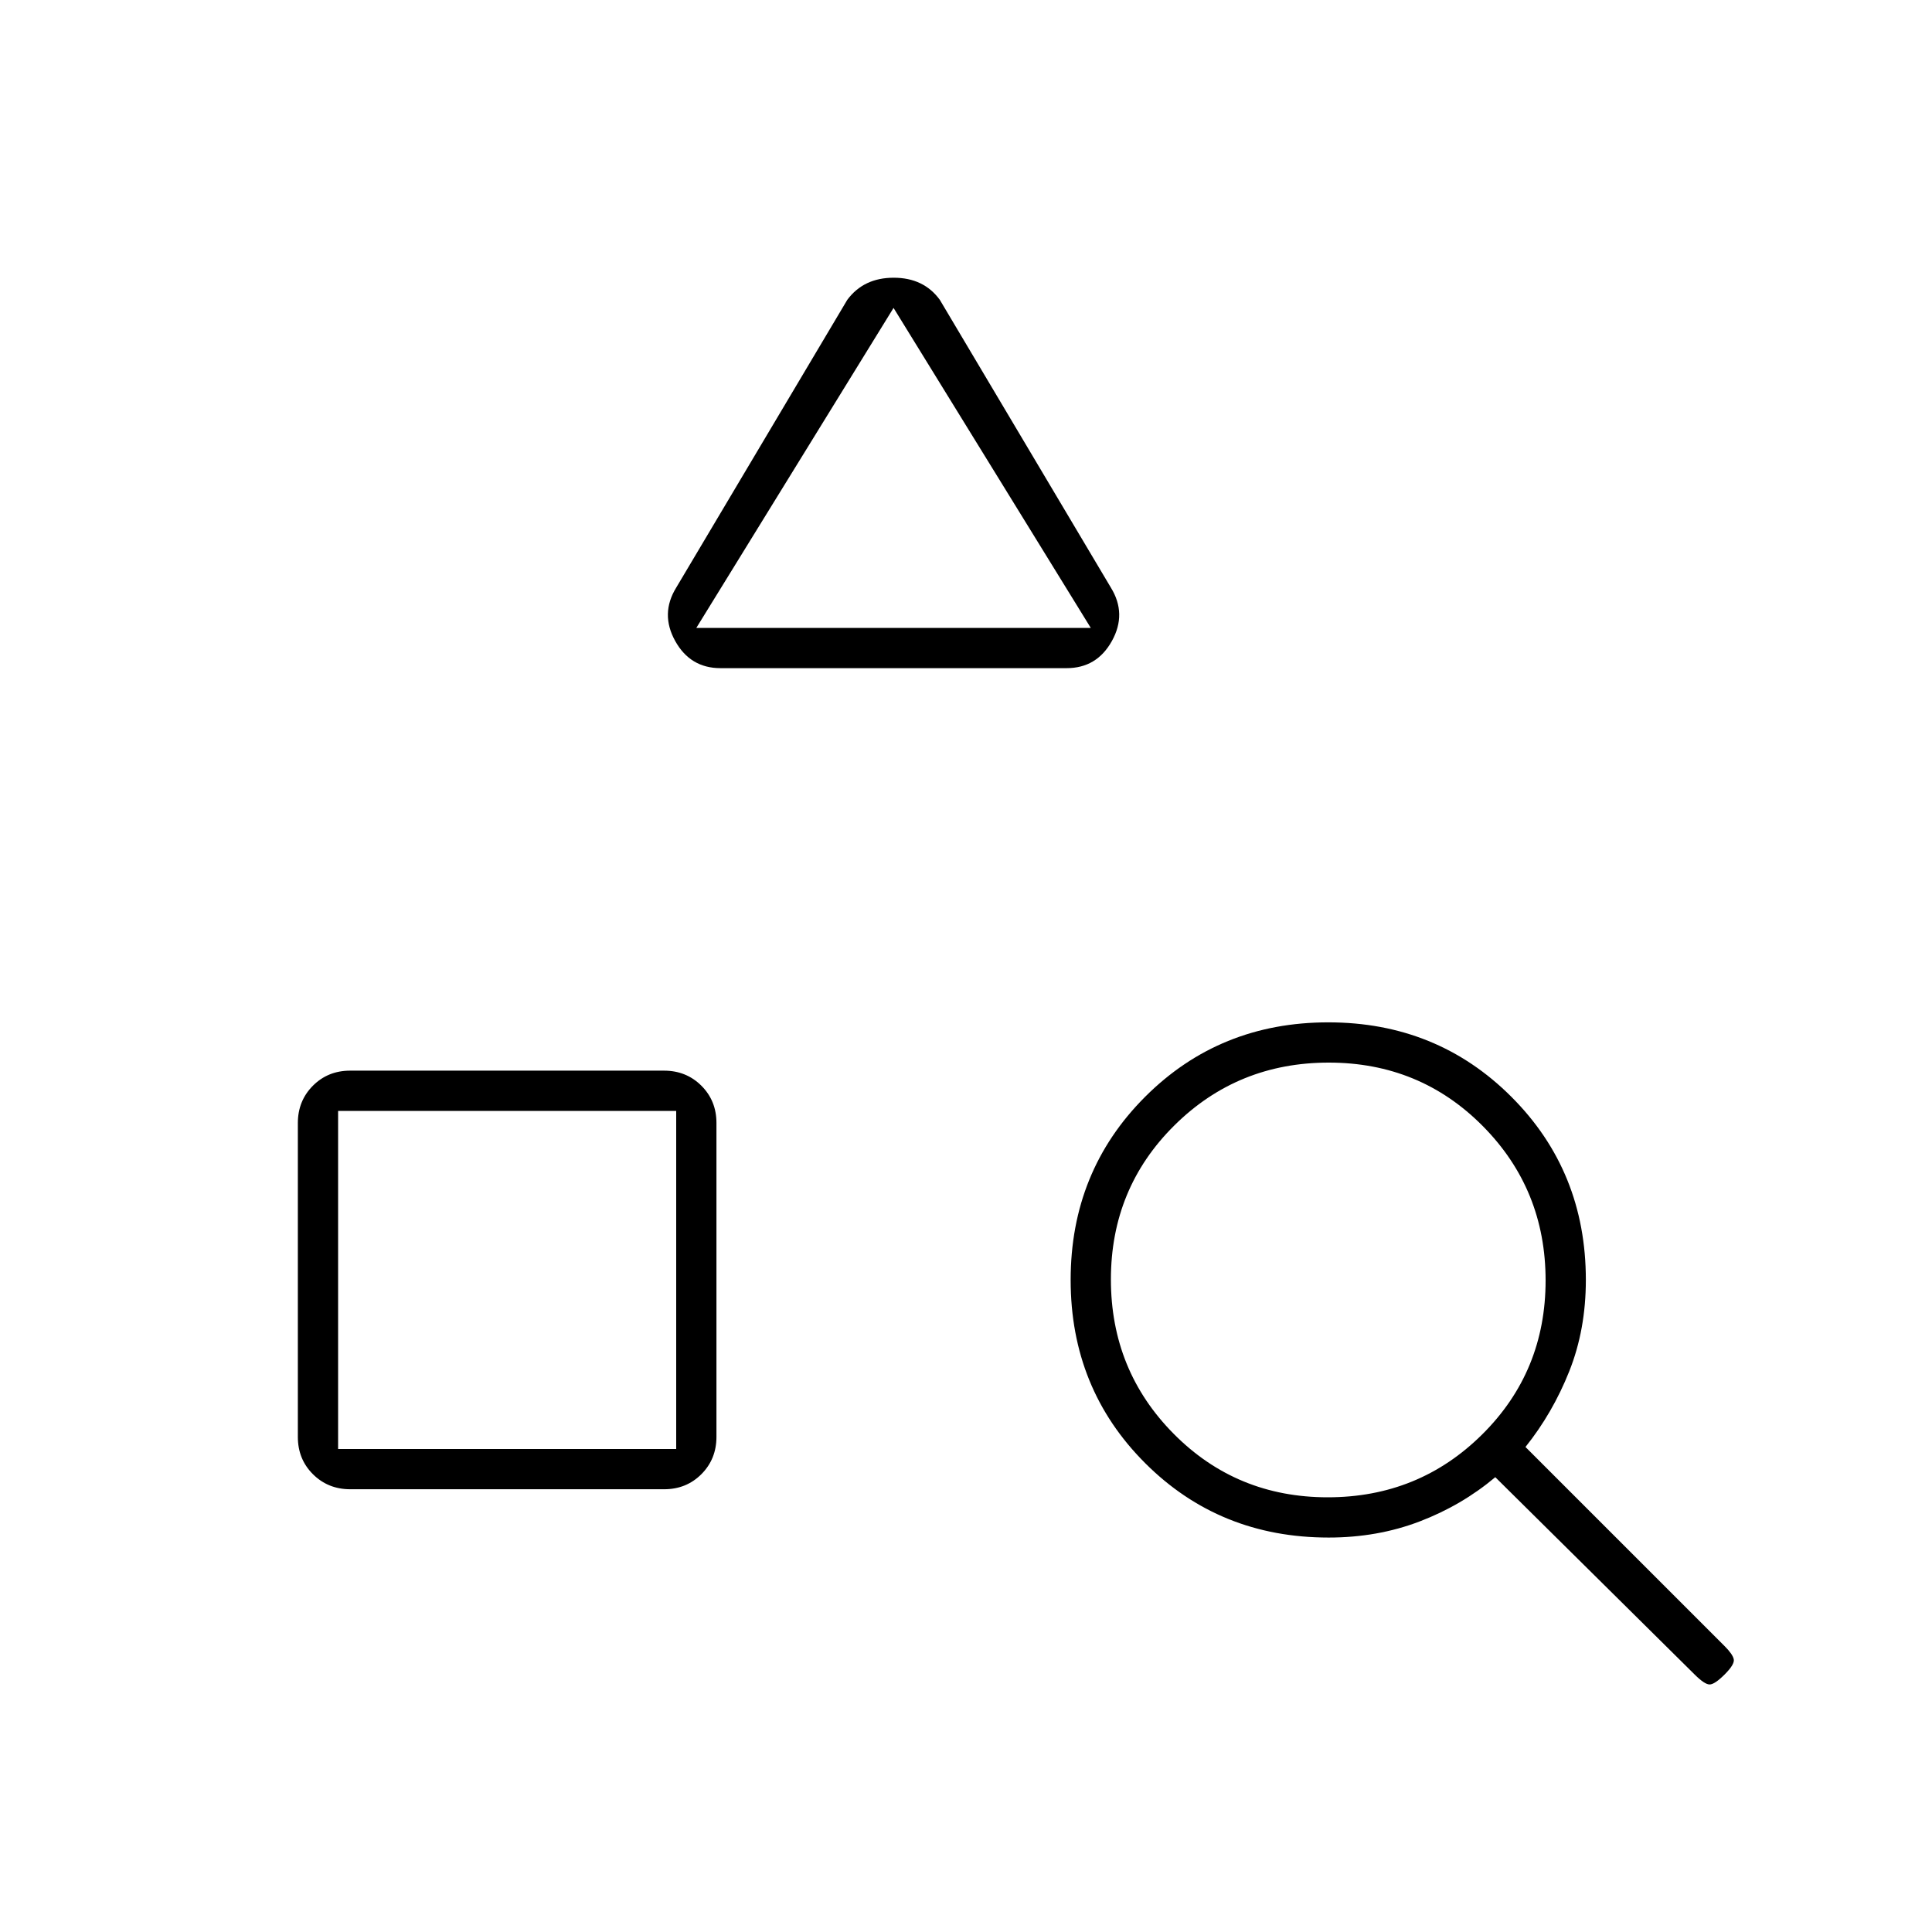 <svg xmlns="http://www.w3.org/2000/svg" height="20" viewBox="0 -960 960 960" width="20"><path d="M174.05-220q-11.05 0-18.55-7.47-7.5-7.48-7.5-18.52v-155.96q0-11.05 7.47-18.55 7.48-7.5 18.52-7.5h155.96q11.05 0 18.55 7.47 7.5 7.48 7.5 18.52v155.96q0 11.05-7.47 18.55-7.48 7.5-18.52 7.5H174.05ZM168-240h168v-168H168v168Zm362-388H358q-15 0-22.5-13.5t.5-26.5l85-143q8.14-11 23.07-11T467-811l85 143q8 13 .5 26.5T530-628Zm-184-20h196l-98-159-98 159Zm496 520-99-98q-16.66 14-37.59 22-20.93 8-45.21 8-54.2 0-91.2-37t-37-91q0-54 37-91t91-37q54 0 91 37t37 91q0 24.65-8.24 45.37T758-241l99 99q4 4 4.5 6.5T857-128q-5 5-7.5 5t-7.5-5Zm-182.25-88q45.25 0 76.75-31.25 31.5-31.24 31.5-76.5 0-45.25-31.25-76.75-31.24-31.5-76.5-31.5-45.25 0-76.75 31.25-31.5 31.24-31.5 76.5 0 45.25 31.25 76.75 31.24 31.5 76.5 31.5ZM336-408Zm108-240Z"/></svg>